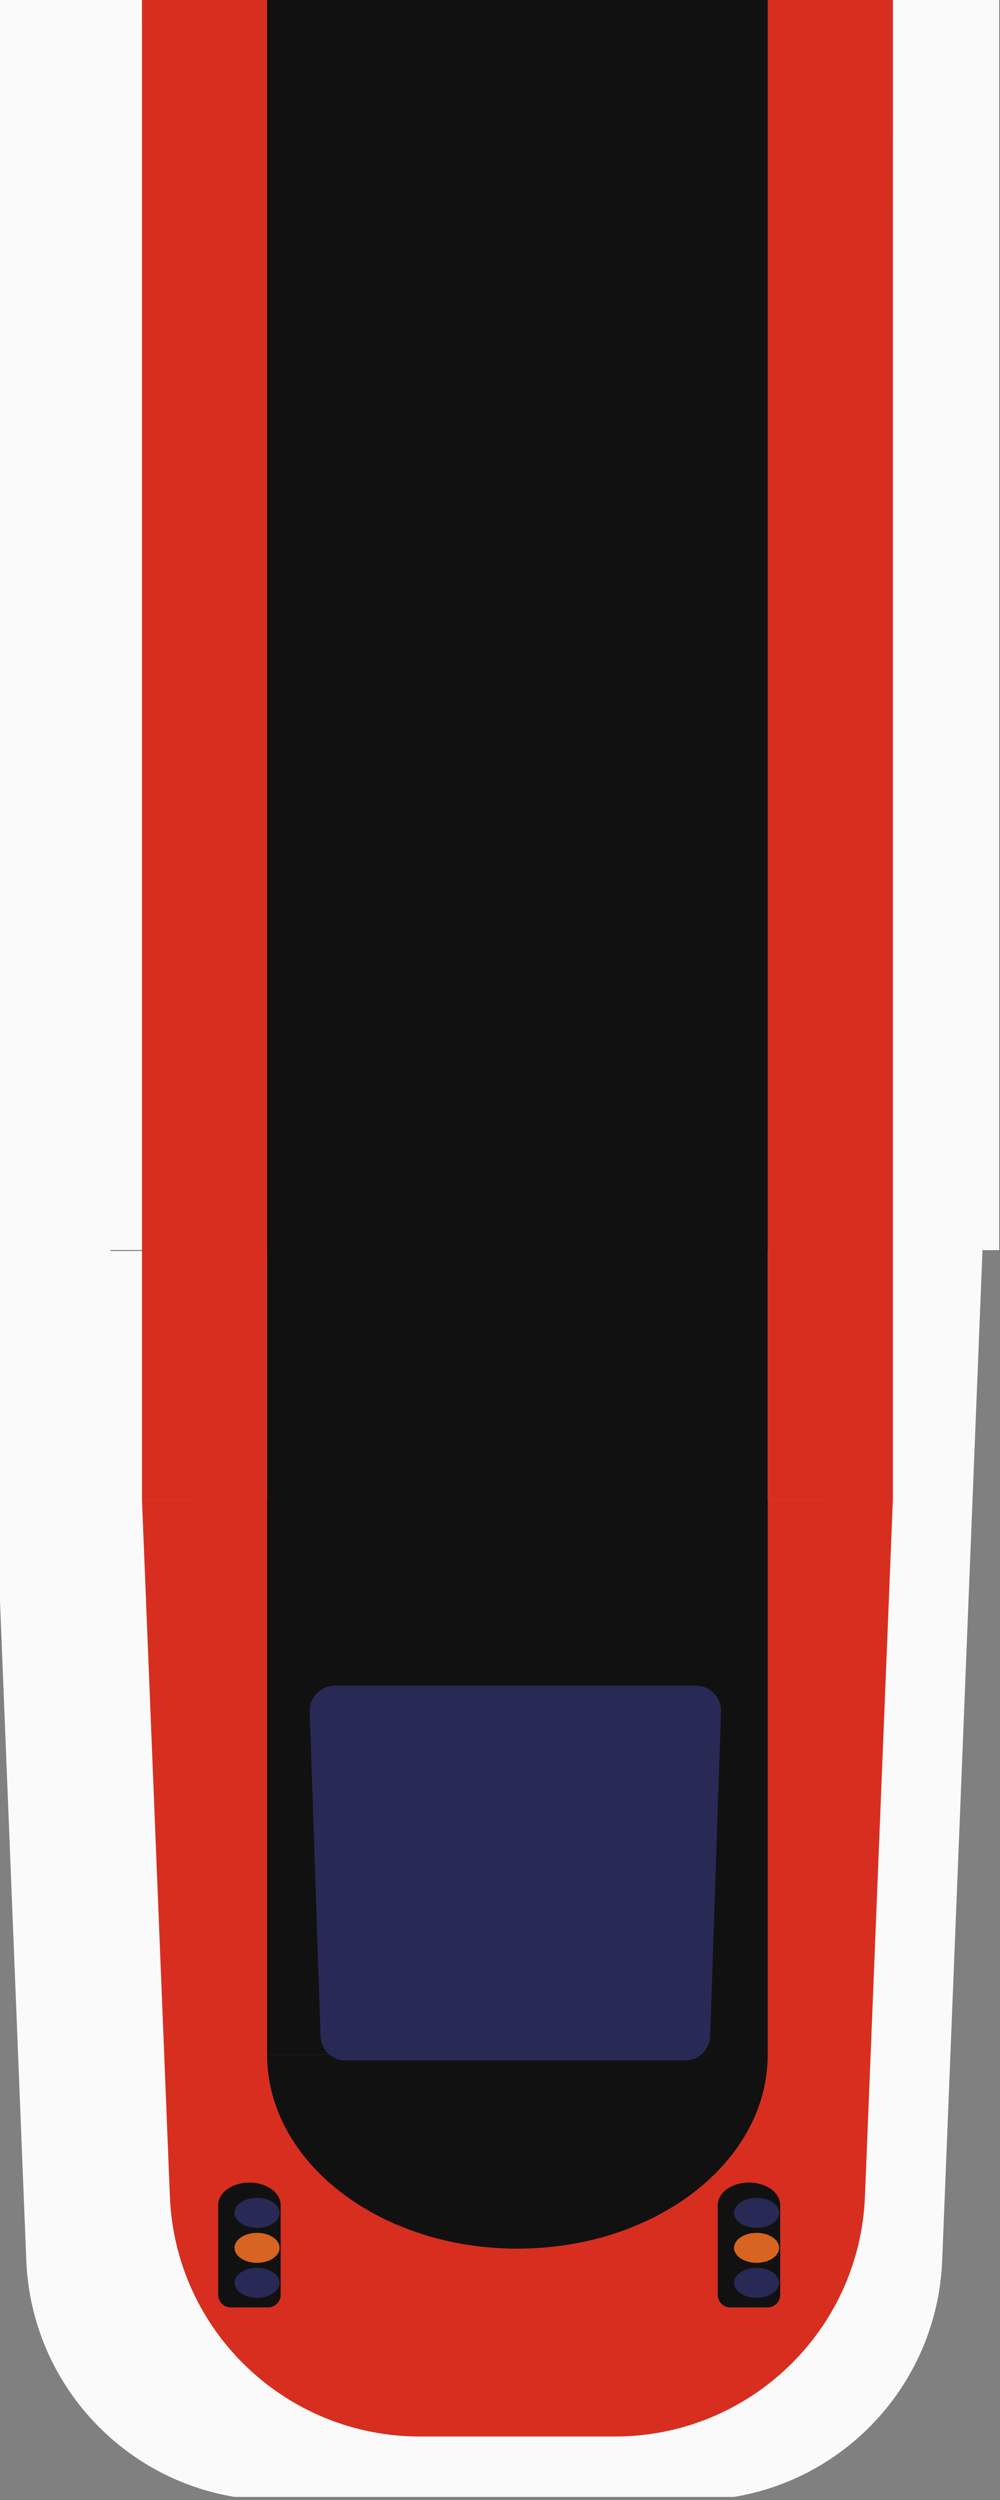 <?xml version="1.0" encoding="UTF-8" standalone="no"?>
<!DOCTYPE svg PUBLIC "-//W3C//DTD SVG 1.1//EN" "http://www.w3.org/Graphics/SVG/1.1/DTD/svg11.dtd">
<svg width="100%" height="100%" viewBox="0 0 834 2084" version="1.1" xmlns="http://www.w3.org/2000/svg" xmlns:xlink="http://www.w3.org/1999/xlink" xml:space="preserve" xmlns:serif="http://www.serif.com/" style="fill-rule:evenodd;clip-rule:evenodd;stroke-linejoin:round;stroke-miterlimit:2;">
    <rect x="0" y="0" width="834" height="2084" fill="#808080" stroke="none"/>
    <g transform="matrix(1,0,0,1,-15653.2,-6552.53)">
        <g id="Train" transform="matrix(1,0,0,0.627,6097.21,3350.57)">
            <rect x="9555.97" y="5104.95" width="833.333" height="3321.5" style="fill:none;"/>
            <clipPath id="_clip1">
                <rect x="9555.97" y="5104.95" width="833.333" height="3321.5"/>
            </clipPath>
            <g clip-path="url(#_clip1)">
                <g transform="matrix(4.639,0,0,1.55,8989.65,3130.9)">
                    <g transform="matrix(0.216,0,0,1.029,-1309.69,-5311.16)">
                        <path d="M6642.56,7442.28L6642.56,5162.45L7475.89,5162.45L7475.89,7442.41C7276.48,7442.38 7010.3,7442.3 6642.56,7442.28Z" style="fill:rgb(250,250,250);"/>
                    </g>
                    <g transform="matrix(0.143,-2.04314e-16,7.12791e-17,-1.61,-805.448,16203.2)">
                        <path d="M6625.26,8605.82C6574.47,8605.82 6522.29,8605.82 6468.67,8605.82L6468.67,10062.4L6625.26,10062.4L6625.26,8605.82ZM7564.78,8605.82L7564.78,10062.4L7721.37,10062.4L7721.37,8605.73C7721.37,8605.73 7721.37,8605.73 7721.36,8605.73L7670.76,8068.08C7664.05,7996.69 7525.93,7940.29 7357.84,7940.29L6832.21,7940.29C6664.11,7940.29 6526,7996.69 6519.28,8068.08L6468.67,8605.82L7564.78,8605.82Z" style="fill:rgb(250,250,250);"/>
                    </g>
                    <g transform="matrix(0.216,0,0,1.029,-1309.69,-5311.16)">
                        <path d="M6746.88,7442.28C6746.78,6908 6746.73,5878.7 6746.73,5878.7L7371.73,5878.7C7371.73,5878.7 7371.67,6908.14 7371.57,7442.39C7207.47,7442.36 7003.9,7442.31 6746.88,7442.28Z" style="fill:rgb(215,46,32);"/>
                    </g>
                    <g transform="matrix(0.216,0,0,1.123,-1309.69,-5796.84)">
                        <path d="M6850.89,7442.3C6817.18,7442.29 6782.47,7442.29 6746.73,7442.28L6746.73,5162.45L6850.89,5162.45L6850.89,7442.3ZM7371.73,7442.3C7338.65,7442.29 7303.96,7442.28 7267.56,7442.28L7267.56,5162.45L7371.73,5162.45L7371.73,7442.3ZM7371.73,7442.3L7348.48,7974.84C7344.01,8077.21 7252.13,8158.09 7140.31,8158.09L6978.14,8158.09C6866.32,8158.09 6774.44,8077.21 6769.98,7974.84L6746.73,7442.3L7371.73,7442.3Z" style="fill:rgb(215,46,32);"/>
                    </g>
                    <g transform="matrix(0.216,0,0,1.332,-1309.69,-6876.02)">
                        <path d="M7267.56,7442.37C7148.42,7442.35 7010.87,7442.32 6850.89,7442.3L6850.89,5162.45L7267.56,5162.45L7267.56,7442.37ZM7267.56,7442.37C7267.56,7511.33 7174.28,7567.24 7059.23,7567.24C6944.17,7567.24 6850.89,7511.33 6850.89,7442.37L7267.56,7442.37Z" style="fill:rgb(17,17,17);"/>
                    </g>
                    <g transform="matrix(0.189,0,0,0.141,-1119.49,1992.79)">
                        <path d="M6897.88,7442.3C6885.04,7442.3 6874.52,7377.3 6874.09,7295.37C6871.95,6886.85 6865.97,5739.96 6863.77,5319.51C6863.56,5278.34 6865.97,5238.38 6870.45,5208.77C6874.94,5179.16 6881.11,5162.45 6887.57,5162.45L7231.19,5162.45C7237.64,5162.45 7243.82,5179.16 7248.31,5208.77C7252.79,5238.38 7255.2,5278.34 7254.99,5319.51C7252.79,5739.97 7246.8,6886.9 7244.67,7295.44C7244.24,7377.36 7233.71,7442.37 7220.87,7442.37C7118.37,7442.34 7033.69,7442.32 6897.88,7442.3Z" style="fill:rgb(41,41,86);"/>
                    </g>
                    <g transform="matrix(0.117,0,0,0.37,-584.508,222.032)">
                        <path d="M6374.52,7957.01C6374.52,7928.25 6396,7904.93 6422.49,7904.93C6448.99,7904.93 6470.47,7928.25 6470.47,7957.01C6470.47,7957.01 6470.47,8102.09 6470.47,8165.37C6470.47,8181.36 6461.87,8194.31 6451.28,8194.31C6434.56,8194.31 6410.43,8194.31 6393.71,8194.31C6383.11,8194.31 6374.52,8181.36 6374.52,8165.37C6374.52,8102.09 6374.52,7957.01 6374.52,7957.01Z" style="fill:rgb(17,17,17);"/>
                    </g>
                    <g transform="matrix(0.117,0,0,0.37,-494.699,222.032)">
                        <path d="M6374.52,7957.01C6374.52,7928.25 6396,7904.93 6422.49,7904.93C6448.99,7904.93 6470.47,7928.25 6470.47,7957.01C6470.47,7957.01 6470.47,8102.09 6470.47,8165.37C6470.47,8181.36 6461.87,8194.31 6451.28,8194.31C6434.56,8194.31 6410.43,8194.31 6393.71,8194.31C6383.11,8194.31 6374.52,8181.36 6374.52,8165.37C6374.52,8102.09 6374.52,7957.01 6374.52,7957.01Z" style="fill:rgb(17,17,17);"/>
                    </g>
                    <g transform="matrix(0.074,0,0,0.747,-279.763,-3247.61)">
                        <ellipse cx="7268.46" cy="8594.99" rx="54.748" ry="17.215" style="fill:rgb(41,41,86);"/>
                    </g>
                    <g transform="matrix(0.074,0,0,0.747,-369.573,-3247.61)">
                        <ellipse cx="7268.46" cy="8594.99" rx="54.748" ry="17.215" style="fill:rgb(41,41,86);"/>
                    </g>
                    <g transform="matrix(0.074,0,0,0.747,-279.763,-3187.6)">
                        <ellipse cx="7268.46" cy="8594.99" rx="54.748" ry="17.215" style="fill:rgb(41,41,86);"/>
                    </g>
                    <g transform="matrix(0.074,0,0,0.747,-369.573,-3187.6)">
                        <ellipse cx="7268.46" cy="8594.99" rx="54.748" ry="17.215" style="fill:rgb(41,41,86);"/>
                    </g>
                    <g transform="matrix(0.074,0,0,0.747,-279.763,-3217.61)">
                        <ellipse cx="7268.46" cy="8594.99" rx="54.748" ry="17.215" style="fill:rgb(215,100,32);"/>
                    </g>
                    <g transform="matrix(0.074,0,0,0.747,-369.573,-3217.61)">
                        <ellipse cx="7268.46" cy="8594.99" rx="54.748" ry="17.215" style="fill:rgb(215,100,32);"/>
                    </g>
                </g>
            </g>
        </g>
    </g>
</svg>
